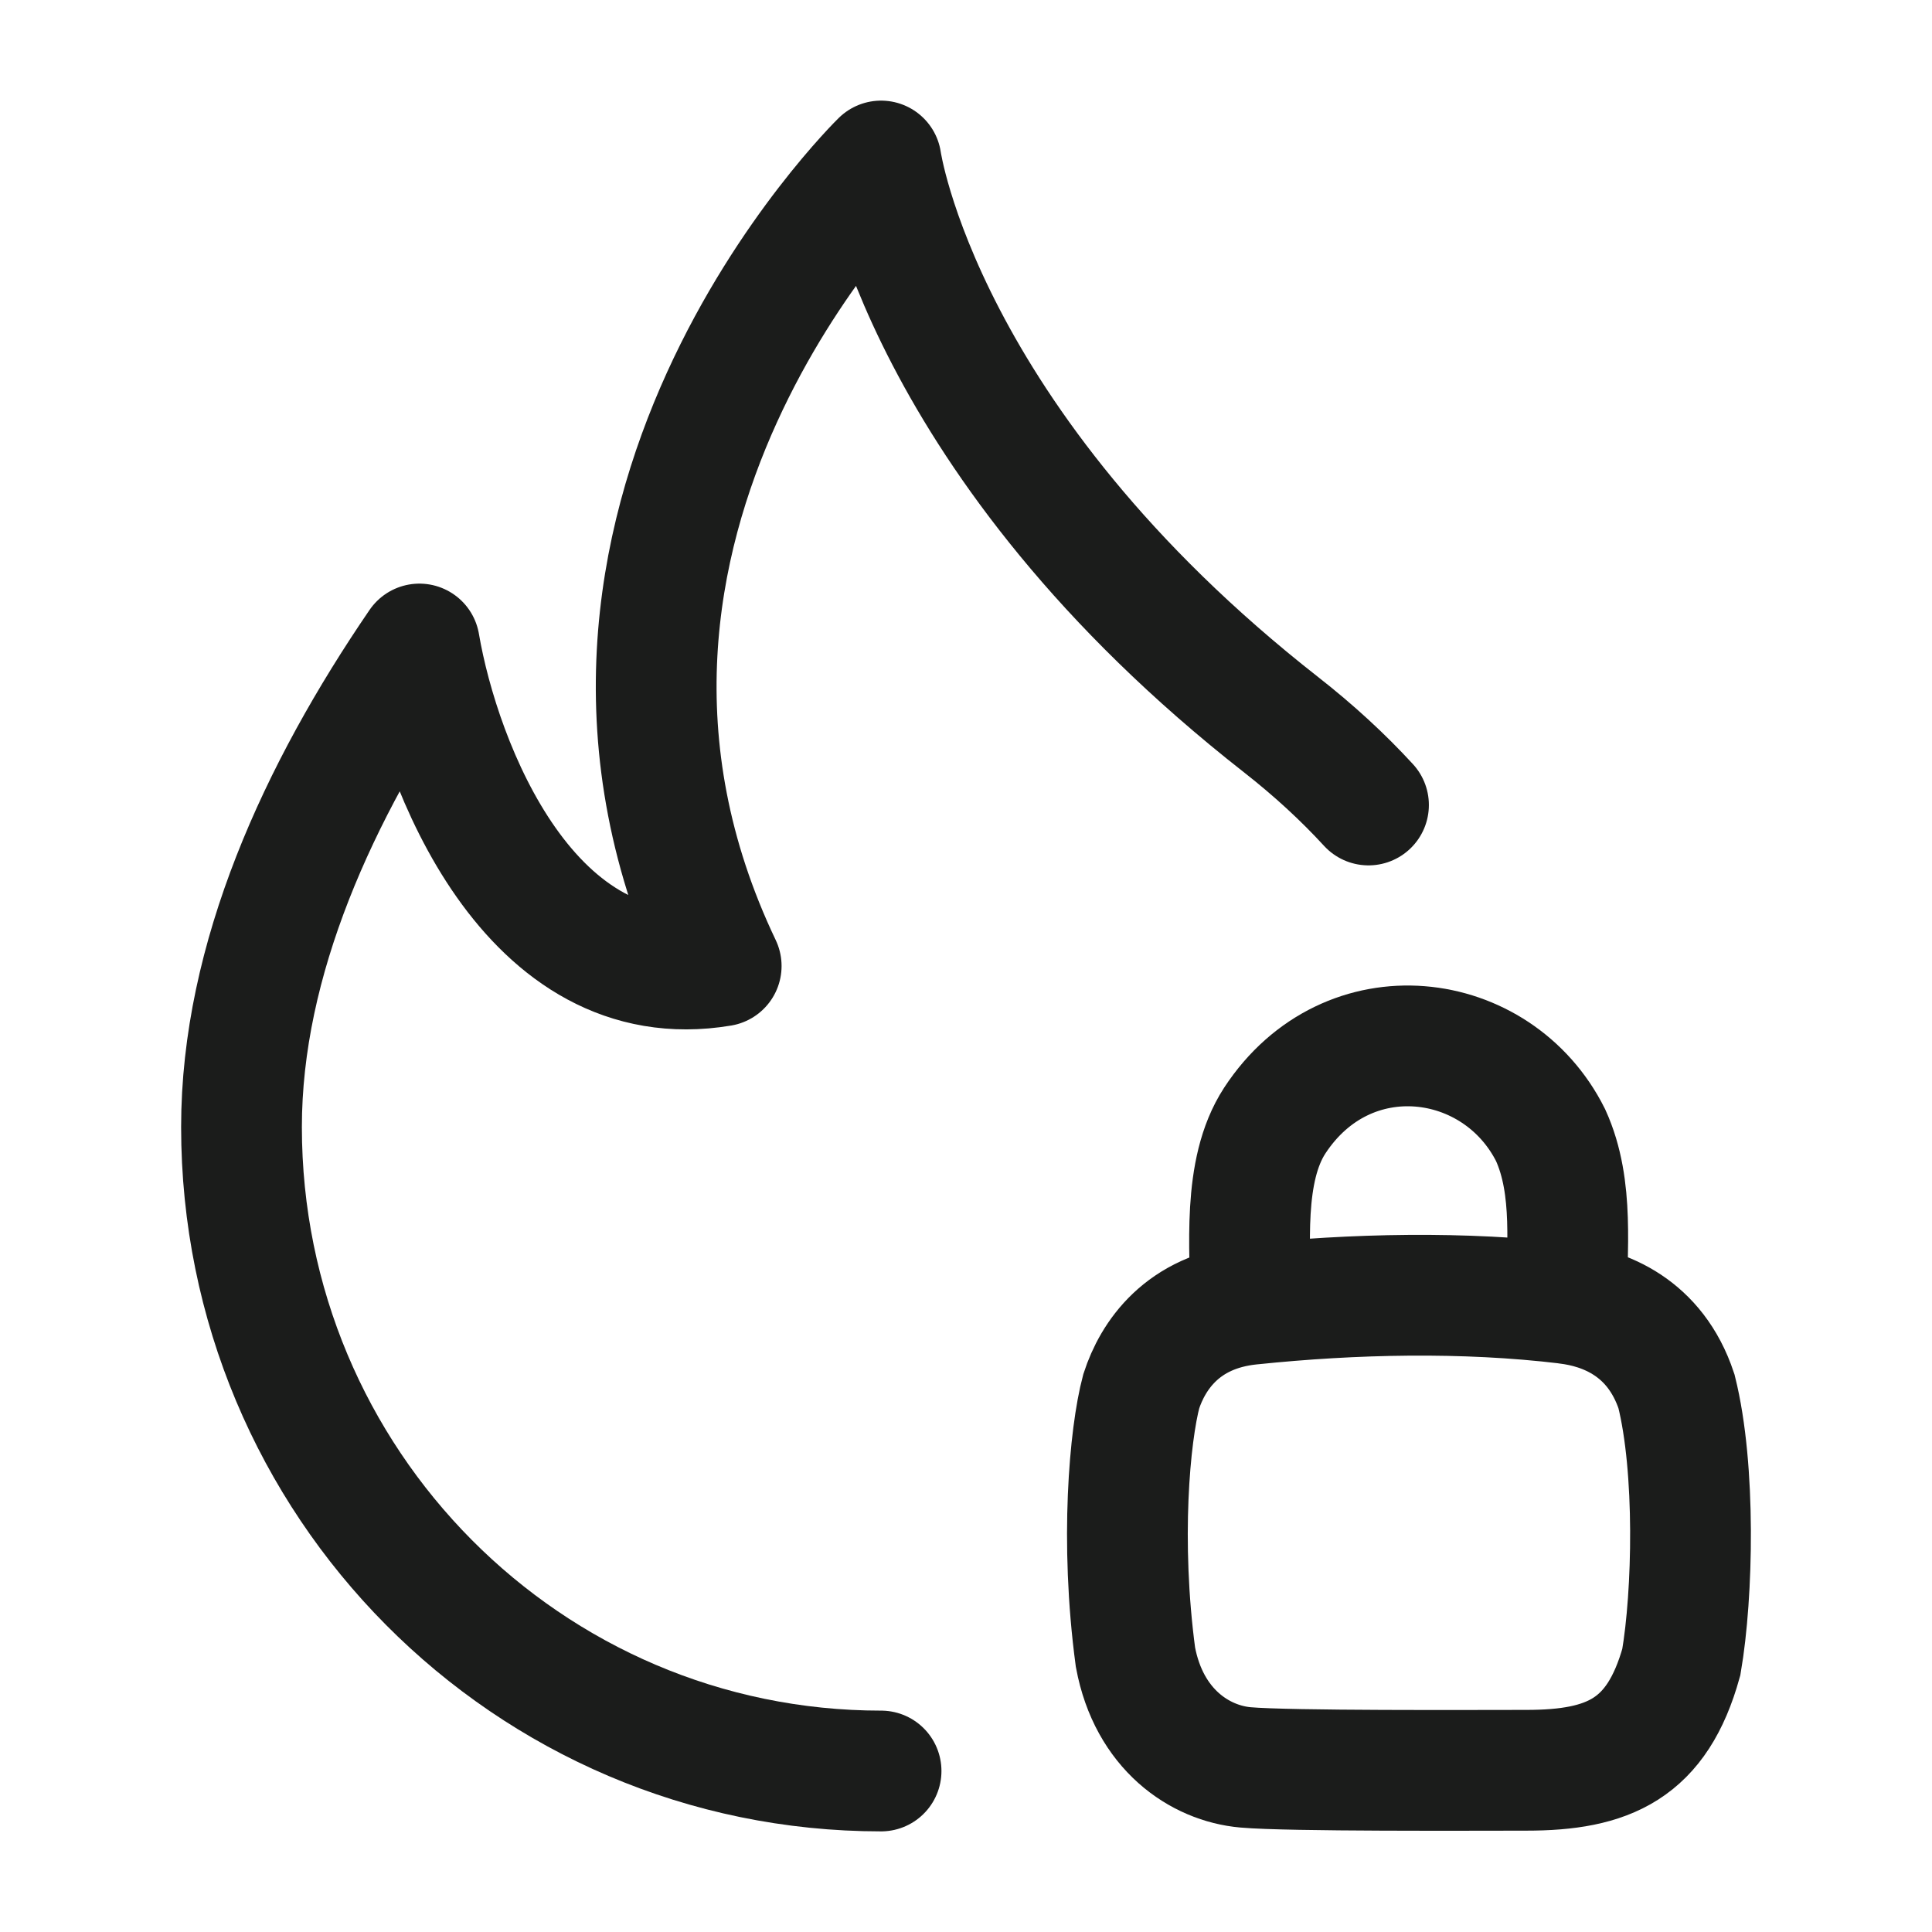 <svg xmlns="http://www.w3.org/2000/svg" width="24" height="24" fill="none" viewBox="0 0 24 24">
  <path stroke="#1B1C1B" stroke-linecap="round" stroke-linejoin="round" stroke-width="1.5" d="M10.945 22C6.557 22 3 18.418 3 14c0-2.084.958-4.168 2.21-6 .256 1.5 1.365 4.4 3.749 4-2.624-5.5 1.986-10 1.986-10s.497 3.5 4.966 7c.414.324.775.658 1.089 1"/>
  <path stroke="#1B1C1B" stroke-linecap="round" stroke-width="1.5" d="M15.535 16.203c0-.694-.107-1.656.3-2.282.903-1.38 2.766-1.14 3.427.18.301.661.19 1.438.205 2.093m-3.932.009c-.849.088-1.215.64-1.358 1.08-.144.541-.265 1.862-.072 3.303.168.9.802 1.319 1.367 1.369.541.048 2.826.036 3.487.036 1.025 0 1.626-.264 1.927-1.345.144-.84.18-2.402-.06-3.362-.266-.802-.902-1.035-1.36-1.09m-3.93.009c1.28-.133 2.649-.164 3.93-.01"/>
</svg>
